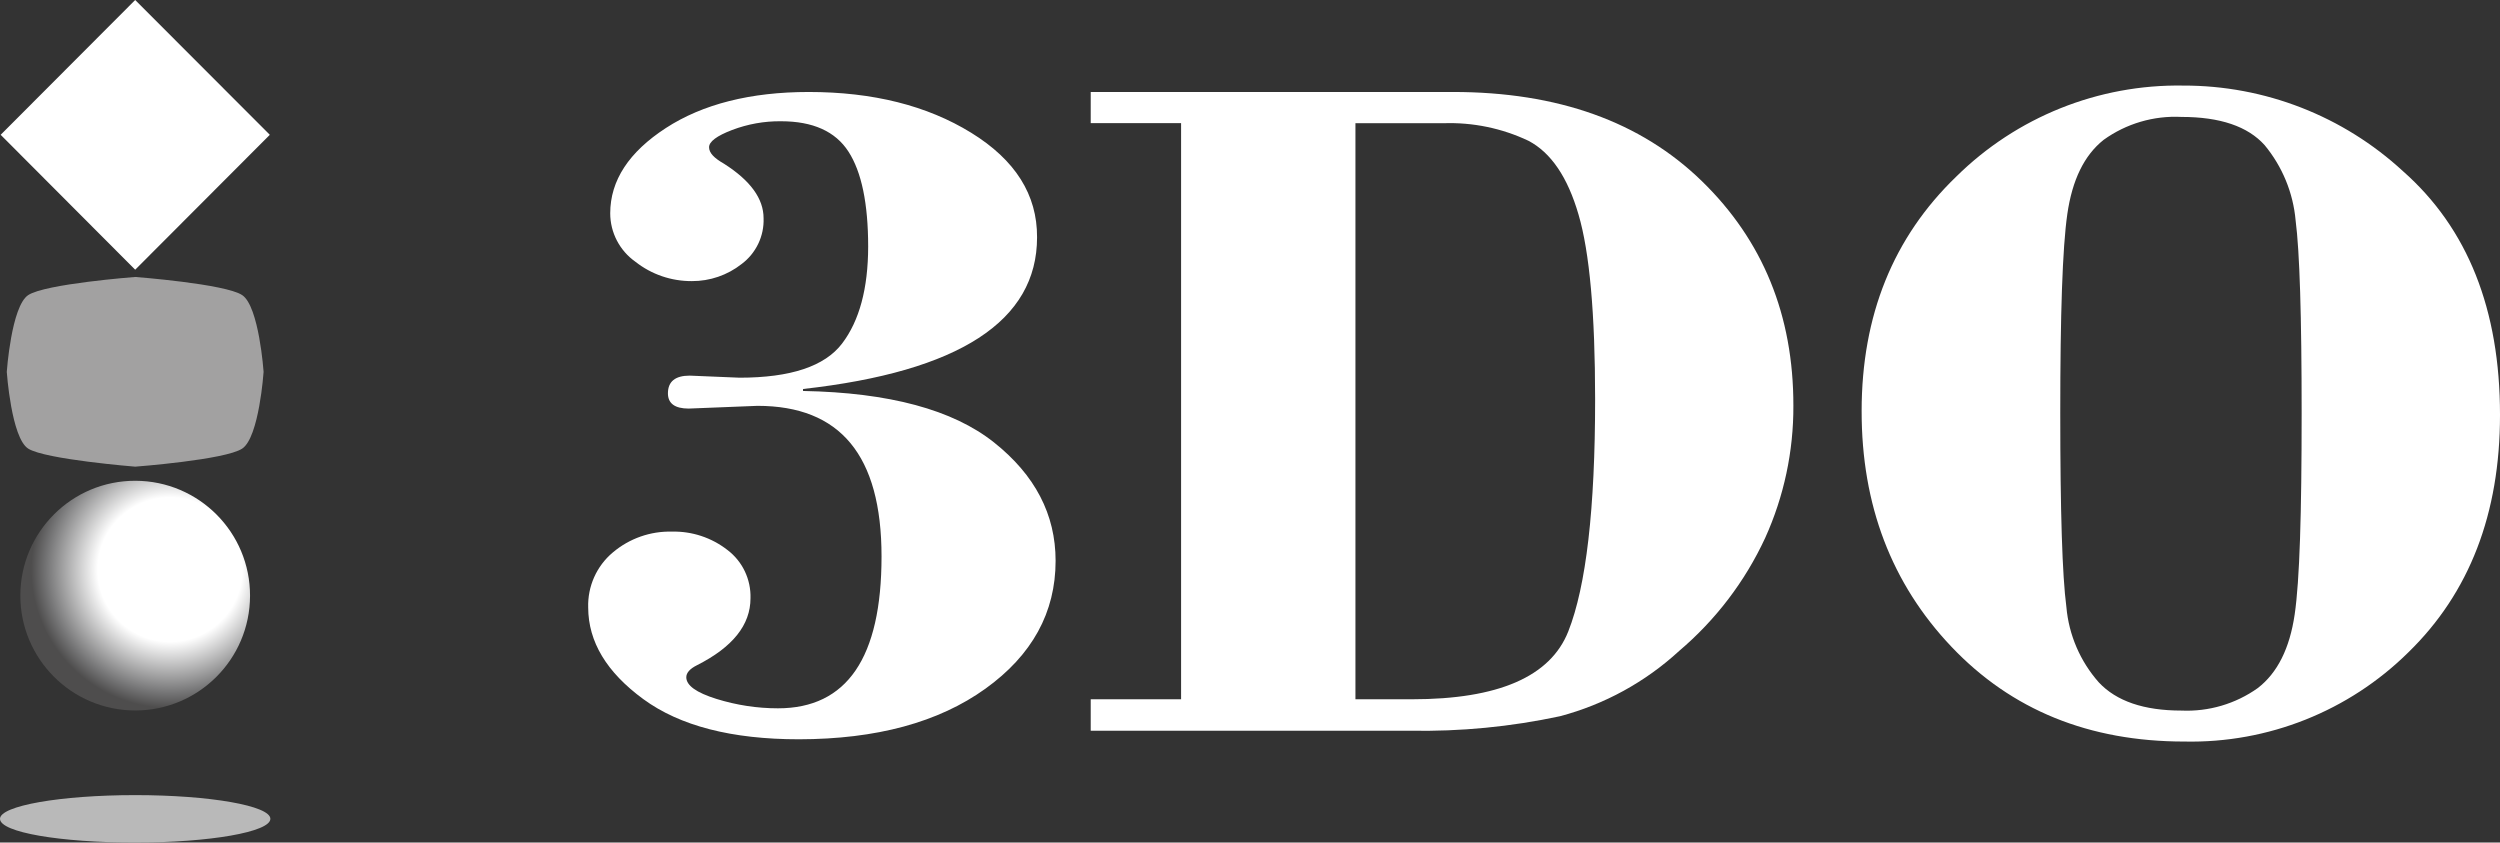 <?xml version="1.0" encoding="UTF-8"?>
<svg id="Calque_2" data-name="Calque 2" xmlns="http://www.w3.org/2000/svg" xmlns:xlink="http://www.w3.org/1999/xlink" viewBox="0 0 265.56 89.5">
  <rect x="0" y="0" width="265.56" height="89.5" fill="#333333" stroke="none"/>
  <defs>
    <radialGradient id="Dégradé_sans_nom" data-name="Dégradé sans nom" cx="316.38" cy="-219.56" fx="316.38" fy="-219.56" r="1" gradientTransform="translate(-4645.4 3294.64) scale(14.74 14.73)" gradientUnits="userSpaceOnUse">
      <stop offset=".52" stop-color="#fff"/>
      <stop offset=".89" stop-color="#757576"/>
      <stop offset="1" stop-color="#4e4d4d"/>
    </radialGradient>
  </defs>
  <g id="Calque_1-2" data-name="Calque 1">
    <g id="Layer_2" data-name="Layer 2">
      <g id="Layer_1-2" data-name="Layer 1-2">
        <g>
          <path d="m85.3,41.32v.21c9.15.17,15.91,1.99,20.28,5.46,4.37,3.47,6.55,7.66,6.55,12.58,0,5.49-2.49,10.02-7.46,13.59s-11.58,5.36-19.81,5.37c-7.13,0-12.64-1.42-16.53-4.27-3.89-2.85-5.84-6.09-5.85-9.72-.07-2.25.89-4.41,2.62-5.86,1.75-1.48,3.99-2.27,6.28-2.21,2.13-.05,4.21.64,5.89,1.95,1.6,1.21,2.51,3.12,2.45,5.13,0,2.83-1.89,5.2-5.7,7.12-.74.37-1.12.8-1.12,1.27,0,.87,1.06,1.63,3.2,2.3,2.12.66,4.32,1,6.54,1,7.33,0,11-5.38,11-16.13s-4.39-16-13.18-16l-7.3.29c-1.47,0-2.21-.54-2.21-1.62,0-1.25.77-1.88,2.32-1.88l5.29.22c5.42,0,9.05-1.21,10.89-3.63s2.76-5.85,2.77-10.28c0-4.58-.7-7.95-2.09-10.1-1.39-2.16-3.79-3.23-7.17-3.23-1.78-.02-3.54.3-5.2.93-1.62.62-2.44,1.23-2.44,1.83s.53,1.15,1.6,1.76c2.79,1.78,4.19,3.7,4.19,5.78.07,1.91-.81,3.73-2.34,4.87-1.5,1.18-3.37,1.82-5.28,1.81-2.18.01-4.29-.71-6-2.06-1.67-1.18-2.67-3.1-2.67-5.14,0-3.5,2-6.52,5.91-9.06s9-3.83,15.17-3.83c6.82,0,12.57,1.44,17.26,4.33,4.69,2.89,7.02,6.59,7,11.1.01,8.9-8.27,14.27-24.86,16.12Z" style="fill: #fff; stroke-width: 0px;"/>
          <path d="m143.98,13.08v61.2h6c9.17,0,14.71-2.4,16.61-7.21,1.9-4.81,2.85-13.02,2.85-24.65,0-9.1-.59-15.64-1.76-19.62-1.16-4-2.94-6.59-5.31-7.84-2.82-1.34-5.93-1.98-9.05-1.87h-9.34Zm-18.52,61.2V13.08h-9.6v-3.31h38.48c11.13,0,19.94,3.15,26.43,9.46s9.74,14.26,9.73,23.87c.02,4.84-1,9.64-3,14.05-2.14,4.62-5.26,8.71-9.14,12-3.59,3.3-7.93,5.68-12.65,6.93-5.23,1.12-10.58,1.64-15.93,1.54h-33.92v-3.34h9.6Z" style="fill: #fff; stroke-width: 0px;"/>
          <path d="m244.49,43.96c0-10.39-.21-17.23-.64-20.54-.26-2.94-1.41-5.73-3.29-8-1.79-2-4.74-3-8.84-3-2.95-.15-5.87.71-8.27,2.44-2.06,1.64-3.33,4.26-3.85,7.87s-.75,10.66-.75,21.14.21,17.25.65,20.61c.26,2.97,1.47,5.77,3.44,8,1.87,2,4.79,3,8.78,3,2.89.13,5.75-.71,8.11-2.39,2.09-1.61,3.39-4.21,3.92-7.82s.74-10.73.74-21.31Zm-46.74-.29c0-10.15,3.35-18.45,10.05-24.91,6.41-6.33,15.1-9.82,24.11-9.67,8.65-.02,16.99,3.23,23.35,9.1,6.87,6.06,10.3,14.69,10.3,25.88,0,10.49-3.24,18.9-9.73,25.22-6.32,6.25-14.91,9.67-23.8,9.48-10.13,0-18.37-3.36-24.74-10.07s-9.55-15.06-9.54-25.03h0Z" style="fill: #fff; stroke-width: 0px;"/>
          <path d="m0,86.98c0-1.39,6.43-2.52,14.36-2.52s14.36,1.13,14.36,2.52-6.43,2.52-14.36,2.52-14.36-1.08-14.36-2.52Z" style="fill: #b9b9b9; stroke-width: 0px;"/>
          <path d="m2.16,63.24c.02-6.74,5.49-12.19,12.23-12.17s12.19,5.49,12.17,12.23c-.02,6.73-5.47,12.17-12.2,12.17-6.75-.01-12.21-5.48-12.2-12.23Z" style="fill: url(#Dégradé_sans_nom); stroke-width: 0px;"/>
          <path d="m2.99,31.35c-1.79,1.2-2.27,8.15-2.27,8.15,0,0,.48,7,2.27,8.15s11.37,1.92,11.37,1.92c0,0,9.57-.72,11.37-1.92s2.27-8.15,2.27-8.15c0,0-.48-6.95-2.27-8.15s-11.37-1.93-11.37-1.93c0,0-9.57.73-11.37,1.93Z" style="fill: #a2a1a1; stroke-width: 0px;"/>
          <path d="m14.36,0l14.3,14.32-14.3,14.33L.07,14.32,14.36,0Z" style="fill: #fff; stroke-width: 0px;"/>
        </g>
      </g>
    </g>
  </g>
</svg>